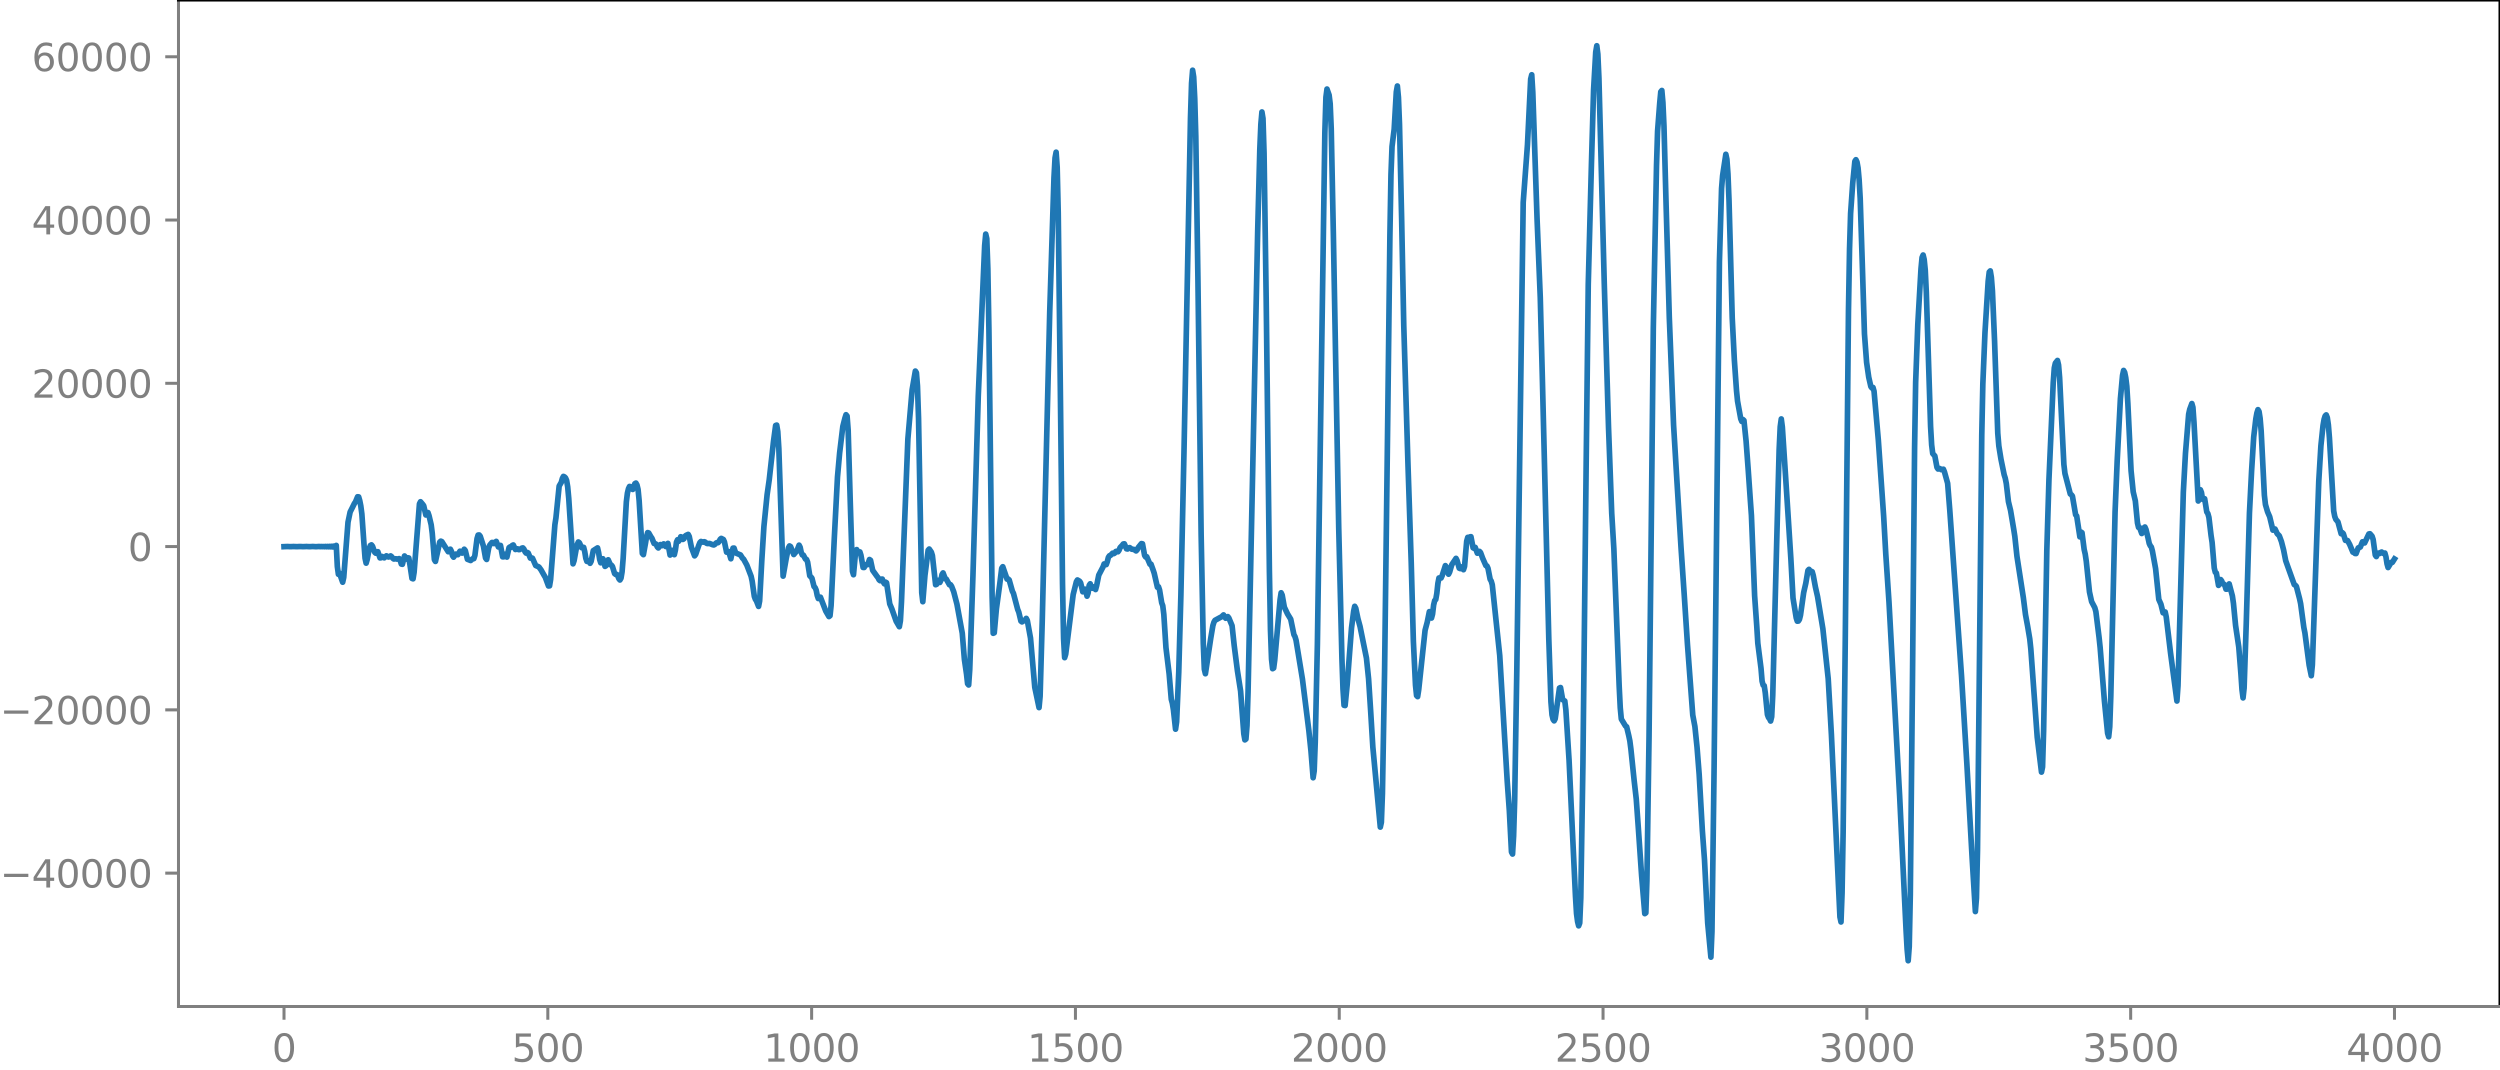 <?xml version="1.0" encoding="utf-8" standalone="no"?>
<!DOCTYPE svg PUBLIC "-//W3C//DTD SVG 1.1//EN"
  "http://www.w3.org/Graphics/SVG/1.1/DTD/svg11.dtd">
<svg xmlns:xlink="http://www.w3.org/1999/xlink" width="660.992pt" height="282.79pt" viewBox="0 0 660.992 282.79" xmlns="http://www.w3.org/2000/svg" version="1.1">
 <defs>
  <style type="text/css">*{stroke-linejoin: round; stroke-linecap: butt}</style>
 </defs>
 <g id="figure_1">
  <g id="patch_1">
   <path d="M -0 282.79 
L 660.992 282.79 
L 660.992 0 
L -0 0 
L -0 282.79 
z
" style="fill: none"/>
  </g>
  <g id="axes_1">
   <g id="patch_2">
    <path d="M 47.192 266.112 
L 660.992 266.112 
L 660.992 0 
L 47.192 0 
L 47.192 266.112 
z
" style="fill: none"/>
   </g>
   <g id="matplotlib.axis_1">
    <g id="xtick_1">
     <g id="line2d_1">
      <defs>
       <path id="mfc36095948" d="M 0 0 
L 0 3.5 
" style="stroke: #808080; stroke-width: 0.8"/>
      </defs>
      <g>
       <use xlink:href="#mfc36095948" x="75.092" y="266.112" style="fill: #808080; stroke: #808080; stroke-width: 0.8"/>
      </g>
     </g>
     <g id="text_1">
      <!-- 0 -->
      <g style="fill: #808080" transform="translate(71.911 280.71) scale(0.1 -0.1)">
       <defs>
        <path id="DejaVuSans-30" d="M 2034 4250 
Q 1547 4250 1301 3770 
Q 1056 3291 1056 2328 
Q 1056 1369 1301 889 
Q 1547 409 2034 409 
Q 2525 409 2770 889 
Q 3016 1369 3016 2328 
Q 3016 3291 2770 3770 
Q 2525 4250 2034 4250 
z
M 2034 4750 
Q 2819 4750 3233 4129 
Q 3647 3509 3647 2328 
Q 3647 1150 3233 529 
Q 2819 -91 2034 -91 
Q 1250 -91 836 529 
Q 422 1150 422 2328 
Q 422 3509 836 4129 
Q 1250 4750 2034 4750 
z
" transform="scale(0.016)"/>
       </defs>
       <use xlink:href="#DejaVuSans-30"/>
      </g>
     </g>
    </g>
    <g id="xtick_2">
     <g id="line2d_2">
      <g>
       <use xlink:href="#mfc36095948" x="144.842" y="266.112" style="fill: #808080; stroke: #808080; stroke-width: 0.8"/>
      </g>
     </g>
     <g id="text_2">
      <!-- 500 -->
      <g style="fill: #808080" transform="translate(135.298 280.71) scale(0.1 -0.1)">
       <defs>
        <path id="DejaVuSans-35" d="M 691 4666 
L 3169 4666 
L 3169 4134 
L 1269 4134 
L 1269 2991 
Q 1406 3038 1543 3061 
Q 1681 3084 1819 3084 
Q 2600 3084 3056 2656 
Q 3513 2228 3513 1497 
Q 3513 744 3044 326 
Q 2575 -91 1722 -91 
Q 1428 -91 1123 -41 
Q 819 9 494 109 
L 494 744 
Q 775 591 1075 516 
Q 1375 441 1709 441 
Q 2250 441 2565 725 
Q 2881 1009 2881 1497 
Q 2881 1984 2565 2268 
Q 2250 2553 1709 2553 
Q 1456 2553 1204 2497 
Q 953 2441 691 2322 
L 691 4666 
z
" transform="scale(0.016)"/>
       </defs>
       <use xlink:href="#DejaVuSans-35"/>
       <use xlink:href="#DejaVuSans-30" x="63.623"/>
       <use xlink:href="#DejaVuSans-30" x="127.246"/>
      </g>
     </g>
    </g>
    <g id="xtick_3">
     <g id="line2d_3">
      <g>
       <use xlink:href="#mfc36095948" x="214.592" y="266.112" style="fill: #808080; stroke: #808080; stroke-width: 0.8"/>
      </g>
     </g>
     <g id="text_3">
      <!-- 1000 -->
      <g style="fill: #808080" transform="translate(201.867 280.71) scale(0.1 -0.1)">
       <defs>
        <path id="DejaVuSans-31" d="M 794 531 
L 1825 531 
L 1825 4091 
L 703 3866 
L 703 4441 
L 1819 4666 
L 2450 4666 
L 2450 531 
L 3481 531 
L 3481 0 
L 794 0 
L 794 531 
z
" transform="scale(0.016)"/>
       </defs>
       <use xlink:href="#DejaVuSans-31"/>
       <use xlink:href="#DejaVuSans-30" x="63.623"/>
       <use xlink:href="#DejaVuSans-30" x="127.246"/>
       <use xlink:href="#DejaVuSans-30" x="190.869"/>
      </g>
     </g>
    </g>
    <g id="xtick_4">
     <g id="line2d_4">
      <g>
       <use xlink:href="#mfc36095948" x="284.342" y="266.112" style="fill: #808080; stroke: #808080; stroke-width: 0.8"/>
      </g>
     </g>
     <g id="text_4">
      <!-- 1500 -->
      <g style="fill: #808080" transform="translate(271.617 280.71) scale(0.1 -0.1)">
       <use xlink:href="#DejaVuSans-31"/>
       <use xlink:href="#DejaVuSans-35" x="63.623"/>
       <use xlink:href="#DejaVuSans-30" x="127.246"/>
       <use xlink:href="#DejaVuSans-30" x="190.869"/>
      </g>
     </g>
    </g>
    <g id="xtick_5">
     <g id="line2d_5">
      <g>
       <use xlink:href="#mfc36095948" x="354.092" y="266.112" style="fill: #808080; stroke: #808080; stroke-width: 0.8"/>
      </g>
     </g>
     <g id="text_5">
      <!-- 2000 -->
      <g style="fill: #808080" transform="translate(341.367 280.71) scale(0.1 -0.1)">
       <defs>
        <path id="DejaVuSans-32" d="M 1228 531 
L 3431 531 
L 3431 0 
L 469 0 
L 469 531 
Q 828 903 1448 1529 
Q 2069 2156 2228 2338 
Q 2531 2678 2651 2914 
Q 2772 3150 2772 3378 
Q 2772 3750 2511 3984 
Q 2250 4219 1831 4219 
Q 1534 4219 1204 4116 
Q 875 4013 500 3803 
L 500 4441 
Q 881 4594 1212 4672 
Q 1544 4750 1819 4750 
Q 2544 4750 2975 4387 
Q 3406 4025 3406 3419 
Q 3406 3131 3298 2873 
Q 3191 2616 2906 2266 
Q 2828 2175 2409 1742 
Q 1991 1309 1228 531 
z
" transform="scale(0.016)"/>
       </defs>
       <use xlink:href="#DejaVuSans-32"/>
       <use xlink:href="#DejaVuSans-30" x="63.623"/>
       <use xlink:href="#DejaVuSans-30" x="127.246"/>
       <use xlink:href="#DejaVuSans-30" x="190.869"/>
      </g>
     </g>
    </g>
    <g id="xtick_6">
     <g id="line2d_6">
      <g>
       <use xlink:href="#mfc36095948" x="423.842" y="266.112" style="fill: #808080; stroke: #808080; stroke-width: 0.8"/>
      </g>
     </g>
     <g id="text_6">
      <!-- 2500 -->
      <g style="fill: #808080" transform="translate(411.117 280.71) scale(0.1 -0.1)">
       <use xlink:href="#DejaVuSans-32"/>
       <use xlink:href="#DejaVuSans-35" x="63.623"/>
       <use xlink:href="#DejaVuSans-30" x="127.246"/>
       <use xlink:href="#DejaVuSans-30" x="190.869"/>
      </g>
     </g>
    </g>
    <g id="xtick_7">
     <g id="line2d_7">
      <g>
       <use xlink:href="#mfc36095948" x="493.592" y="266.112" style="fill: #808080; stroke: #808080; stroke-width: 0.8"/>
      </g>
     </g>
     <g id="text_7">
      <!-- 3000 -->
      <g style="fill: #808080" transform="translate(480.867 280.71) scale(0.1 -0.1)">
       <defs>
        <path id="DejaVuSans-33" d="M 2597 2516 
Q 3050 2419 3304 2112 
Q 3559 1806 3559 1356 
Q 3559 666 3084 287 
Q 2609 -91 1734 -91 
Q 1441 -91 1130 -33 
Q 819 25 488 141 
L 488 750 
Q 750 597 1062 519 
Q 1375 441 1716 441 
Q 2309 441 2620 675 
Q 2931 909 2931 1356 
Q 2931 1769 2642 2001 
Q 2353 2234 1838 2234 
L 1294 2234 
L 1294 2753 
L 1863 2753 
Q 2328 2753 2575 2939 
Q 2822 3125 2822 3475 
Q 2822 3834 2567 4026 
Q 2313 4219 1838 4219 
Q 1578 4219 1281 4162 
Q 984 4106 628 3988 
L 628 4550 
Q 988 4650 1302 4700 
Q 1616 4750 1894 4750 
Q 2613 4750 3031 4423 
Q 3450 4097 3450 3541 
Q 3450 3153 3228 2886 
Q 3006 2619 2597 2516 
z
" transform="scale(0.016)"/>
       </defs>
       <use xlink:href="#DejaVuSans-33"/>
       <use xlink:href="#DejaVuSans-30" x="63.623"/>
       <use xlink:href="#DejaVuSans-30" x="127.246"/>
       <use xlink:href="#DejaVuSans-30" x="190.869"/>
      </g>
     </g>
    </g>
    <g id="xtick_8">
     <g id="line2d_8">
      <g>
       <use xlink:href="#mfc36095948" x="563.342" y="266.112" style="fill: #808080; stroke: #808080; stroke-width: 0.8"/>
      </g>
     </g>
     <g id="text_8">
      <!-- 3500 -->
      <g style="fill: #808080" transform="translate(550.617 280.71) scale(0.1 -0.1)">
       <use xlink:href="#DejaVuSans-33"/>
       <use xlink:href="#DejaVuSans-35" x="63.623"/>
       <use xlink:href="#DejaVuSans-30" x="127.246"/>
       <use xlink:href="#DejaVuSans-30" x="190.869"/>
      </g>
     </g>
    </g>
    <g id="xtick_9">
     <g id="line2d_9">
      <g>
       <use xlink:href="#mfc36095948" x="633.092" y="266.112" style="fill: #808080; stroke: #808080; stroke-width: 0.8"/>
      </g>
     </g>
     <g id="text_9">
      <!-- 4000 -->
      <g style="fill: #808080" transform="translate(620.367 280.71) scale(0.1 -0.1)">
       <defs>
        <path id="DejaVuSans-34" d="M 2419 4116 
L 825 1625 
L 2419 1625 
L 2419 4116 
z
M 2253 4666 
L 3047 4666 
L 3047 1625 
L 3713 1625 
L 3713 1100 
L 3047 1100 
L 3047 0 
L 2419 0 
L 2419 1100 
L 313 1100 
L 313 1709 
L 2253 4666 
z
" transform="scale(0.016)"/>
       </defs>
       <use xlink:href="#DejaVuSans-34"/>
       <use xlink:href="#DejaVuSans-30" x="63.623"/>
       <use xlink:href="#DejaVuSans-30" x="127.246"/>
       <use xlink:href="#DejaVuSans-30" x="190.869"/>
      </g>
     </g>
    </g>
   </g>
   <g id="matplotlib.axis_2">
    <g id="ytick_1">
     <g id="line2d_10">
      <defs>
       <path id="m573f778591" d="M 0 0 
L -3.5 0 
" style="stroke: #808080; stroke-width: 0.8"/>
      </defs>
      <g>
       <use xlink:href="#m573f778591" x="47.192" y="230.857" style="fill: #808080; stroke: #808080; stroke-width: 0.8"/>
      </g>
     </g>
     <g id="text_10">
      <!-- −40000 -->
      <g style="fill: #808080" transform="translate(0 234.656) scale(0.1 -0.1)">
       <defs>
        <path id="DejaVuSans-2212" d="M 678 2272 
L 4684 2272 
L 4684 1741 
L 678 1741 
L 678 2272 
z
" transform="scale(0.016)"/>
       </defs>
       <use xlink:href="#DejaVuSans-2212"/>
       <use xlink:href="#DejaVuSans-34" x="83.789"/>
       <use xlink:href="#DejaVuSans-30" x="147.412"/>
       <use xlink:href="#DejaVuSans-30" x="211.035"/>
       <use xlink:href="#DejaVuSans-30" x="274.658"/>
       <use xlink:href="#DejaVuSans-30" x="338.281"/>
      </g>
     </g>
    </g>
    <g id="ytick_2">
     <g id="line2d_11">
      <g>
       <use xlink:href="#m573f778591" x="47.192" y="187.687" style="fill: #808080; stroke: #808080; stroke-width: 0.8"/>
      </g>
     </g>
     <g id="text_11">
      <!-- −20000 -->
      <g style="fill: #808080" transform="translate(0 191.486) scale(0.1 -0.1)">
       <use xlink:href="#DejaVuSans-2212"/>
       <use xlink:href="#DejaVuSans-32" x="83.789"/>
       <use xlink:href="#DejaVuSans-30" x="147.412"/>
       <use xlink:href="#DejaVuSans-30" x="211.035"/>
       <use xlink:href="#DejaVuSans-30" x="274.658"/>
       <use xlink:href="#DejaVuSans-30" x="338.281"/>
      </g>
     </g>
    </g>
    <g id="ytick_3">
     <g id="line2d_12">
      <g>
       <use xlink:href="#m573f778591" x="47.192" y="144.516" style="fill: #808080; stroke: #808080; stroke-width: 0.8"/>
      </g>
     </g>
     <g id="text_12">
      <!-- 0 -->
      <g style="fill: #808080" transform="translate(33.83 148.315) scale(0.1 -0.1)">
       <use xlink:href="#DejaVuSans-30"/>
      </g>
     </g>
    </g>
    <g id="ytick_4">
     <g id="line2d_13">
      <g>
       <use xlink:href="#m573f778591" x="47.192" y="101.346" style="fill: #808080; stroke: #808080; stroke-width: 0.8"/>
      </g>
     </g>
     <g id="text_13">
      <!-- 20000 -->
      <g style="fill: #808080" transform="translate(8.38 105.145) scale(0.1 -0.1)">
       <use xlink:href="#DejaVuSans-32"/>
       <use xlink:href="#DejaVuSans-30" x="63.623"/>
       <use xlink:href="#DejaVuSans-30" x="127.246"/>
       <use xlink:href="#DejaVuSans-30" x="190.869"/>
       <use xlink:href="#DejaVuSans-30" x="254.492"/>
      </g>
     </g>
    </g>
    <g id="ytick_5">
     <g id="line2d_14">
      <g>
       <use xlink:href="#m573f778591" x="47.192" y="58.176" style="fill: #808080; stroke: #808080; stroke-width: 0.8"/>
      </g>
     </g>
     <g id="text_14">
      <!-- 40000 -->
      <g style="fill: #808080" transform="translate(8.38 61.975) scale(0.1 -0.1)">
       <use xlink:href="#DejaVuSans-34"/>
       <use xlink:href="#DejaVuSans-30" x="63.623"/>
       <use xlink:href="#DejaVuSans-30" x="127.246"/>
       <use xlink:href="#DejaVuSans-30" x="190.869"/>
       <use xlink:href="#DejaVuSans-30" x="254.492"/>
      </g>
     </g>
    </g>
    <g id="ytick_6">
     <g id="line2d_15">
      <g>
       <use xlink:href="#m573f778591" x="47.192" y="15.005" style="fill: #808080; stroke: #808080; stroke-width: 0.8"/>
      </g>
     </g>
     <g id="text_15">
      <!-- 60000 -->
      <g style="fill: #808080" transform="translate(8.38 18.804) scale(0.1 -0.1)">
       <defs>
        <path id="DejaVuSans-36" d="M 2113 2584 
Q 1688 2584 1439 2293 
Q 1191 2003 1191 1497 
Q 1191 994 1439 701 
Q 1688 409 2113 409 
Q 2538 409 2786 701 
Q 3034 994 3034 1497 
Q 3034 2003 2786 2293 
Q 2538 2584 2113 2584 
z
M 3366 4563 
L 3366 3988 
Q 3128 4100 2886 4159 
Q 2644 4219 2406 4219 
Q 1781 4219 1451 3797 
Q 1122 3375 1075 2522 
Q 1259 2794 1537 2939 
Q 1816 3084 2150 3084 
Q 2853 3084 3261 2657 
Q 3669 2231 3669 1497 
Q 3669 778 3244 343 
Q 2819 -91 2113 -91 
Q 1303 -91 875 529 
Q 447 1150 447 2328 
Q 447 3434 972 4092 
Q 1497 4750 2381 4750 
Q 2619 4750 2861 4703 
Q 3103 4656 3366 4563 
z
" transform="scale(0.016)"/>
       </defs>
       <use xlink:href="#DejaVuSans-36"/>
       <use xlink:href="#DejaVuSans-30" x="63.623"/>
       <use xlink:href="#DejaVuSans-30" x="127.246"/>
       <use xlink:href="#DejaVuSans-30" x="190.869"/>
       <use xlink:href="#DejaVuSans-30" x="254.492"/>
      </g>
     </g>
    </g>
   </g>
   <g id="line2d_16">
    <path d="M 75.092 144.535 
L 75.938 144.499 
L 76.784 144.534 
L 77.63 144.499 
L 78.476 144.534 
L 79.322 144.498 
L 80.167 144.535 
L 81.013 144.496 
L 81.859 144.537 
L 82.705 144.493 
L 83.551 144.542 
L 84.397 144.487 
L 84.679 144.547 
L 84.961 144.484 
L 85.243 144.55 
L 85.525 144.48 
L 85.807 144.555 
L 86.089 144.474 
L 86.371 144.562 
L 86.653 144.466 
L 86.935 144.572 
L 87.216 144.453 
L 87.498 144.589 
L 87.78 144.43 
L 88.062 144.622 
L 88.344 144.379 
L 88.626 144.71 
L 88.908 144.205 
L 89.19 149.793 
L 89.472 151.845 
L 89.754 151.529 
L 90.6 153.937 
L 90.882 152.664 
L 92.01 138.074 
L 92.574 135.372 
L 93.138 134.254 
L 93.702 133.107 
L 93.984 132.704 
L 94.547 131.34 
L 94.829 131.374 
L 95.111 132.342 
L 95.393 133.755 
L 95.675 135.909 
L 96.239 143.899 
L 96.521 147.599 
L 96.803 148.895 
L 97.085 147.932 
L 97.649 144.912 
L 97.931 144.222 
L 98.213 144.059 
L 98.495 144.424 
L 99.059 146.01 
L 99.341 146.264 
L 99.623 145.924 
L 99.905 145.869 
L 100.469 147.508 
L 100.751 147.476 
L 101.033 147.126 
L 101.596 147.493 
L 102.16 146.954 
L 102.724 147.275 
L 103.288 146.979 
L 103.57 147.204 
L 103.852 147.604 
L 104.134 147.802 
L 104.698 147.734 
L 104.98 147.83 
L 105.544 147.699 
L 105.826 148.213 
L 106.108 149.133 
L 106.39 149.201 
L 106.954 146.999 
L 107.518 147.837 
L 107.8 147.471 
L 108.082 147.524 
L 108.364 149.164 
L 108.927 152.93 
L 109.209 153.039 
L 109.491 151.287 
L 110.901 133.209 
L 111.183 132.656 
L 111.747 133.326 
L 112.029 133.709 
L 112.593 136.161 
L 112.875 135.933 
L 113.157 135.522 
L 113.439 136.356 
L 114.003 138.752 
L 114.285 141.003 
L 114.849 147.982 
L 115.131 148.44 
L 116.258 143.343 
L 116.54 143.078 
L 116.822 143.196 
L 118.514 145.878 
L 118.796 145.623 
L 119.078 145.204 
L 119.36 145.771 
L 119.642 146.914 
L 119.924 147.321 
L 120.488 146.505 
L 121.052 146.663 
L 121.616 145.734 
L 121.898 145.868 
L 122.18 146.239 
L 122.462 145.898 
L 122.744 145.212 
L 123.025 145.562 
L 123.589 147.873 
L 124.435 148.201 
L 124.999 147.716 
L 125.281 147.708 
L 125.563 146.834 
L 126.127 142.414 
L 126.409 141.471 
L 126.691 141.435 
L 126.973 141.782 
L 127.819 144.397 
L 128.383 147.56 
L 128.665 147.921 
L 129.229 144.76 
L 129.511 144.095 
L 130.075 143.426 
L 130.356 143.435 
L 130.638 143.724 
L 131.202 143.139 
L 131.766 144.611 
L 132.33 144.202 
L 132.894 147.226 
L 133.176 147.227 
L 133.458 146.532 
L 134.022 147.292 
L 134.586 144.803 
L 134.868 144.589 
L 135.15 144.702 
L 135.432 144.219 
L 135.714 144.087 
L 136.278 145.286 
L 136.842 145.101 
L 137.124 145.317 
L 137.405 145.309 
L 137.969 144.923 
L 138.251 144.861 
L 138.533 145.183 
L 138.815 145.882 
L 139.097 146.239 
L 139.379 146.052 
L 139.661 146.21 
L 140.225 147.567 
L 140.507 147.494 
L 140.789 147.591 
L 141.635 149.521 
L 142.481 149.895 
L 143.045 150.673 
L 143.891 152.171 
L 144.173 152.633 
L 145.018 154.929 
L 145.3 154.9 
L 145.582 153.213 
L 146.71 138.72 
L 146.992 136.891 
L 147.838 128.51 
L 148.402 127.531 
L 148.684 126.505 
L 148.966 125.957 
L 149.248 126.083 
L 149.53 126.363 
L 149.812 127.02 
L 150.094 128.716 
L 150.376 131.782 
L 151.504 149.075 
L 151.785 148.249 
L 152.349 145.13 
L 152.631 143.958 
L 152.913 143.292 
L 153.195 143.5 
L 153.759 144.792 
L 154.041 144.676 
L 154.323 144.719 
L 154.605 145.878 
L 154.887 147.608 
L 155.169 148.423 
L 155.451 148.28 
L 155.733 148.444 
L 156.015 148.937 
L 156.297 148.42 
L 156.861 145.584 
L 157.989 144.857 
L 158.271 146.092 
L 158.553 147.937 
L 158.834 148.807 
L 159.398 147.728 
L 159.68 148.562 
L 159.962 149.746 
L 160.244 149.57 
L 160.526 148.415 
L 160.808 148.005 
L 161.372 149.284 
L 161.654 149.412 
L 161.936 149.787 
L 162.5 151.652 
L 162.782 151.885 
L 163.064 151.872 
L 163.346 152.29 
L 163.628 153.009 
L 163.91 153.352 
L 164.192 152.866 
L 164.474 151.171 
L 164.756 147.659 
L 165.602 132.699 
L 165.883 130.393 
L 166.165 129.209 
L 166.447 128.615 
L 166.729 128.674 
L 167.011 129.213 
L 167.293 129.408 
L 167.857 127.888 
L 168.139 127.722 
L 168.421 128.235 
L 168.703 129.411 
L 168.985 132.332 
L 169.831 146.329 
L 170.113 146.65 
L 170.677 143.539 
L 170.959 141.809 
L 171.241 140.816 
L 171.523 140.915 
L 172.087 141.905 
L 172.369 142.302 
L 172.933 143.695 
L 173.214 143.737 
L 173.496 143.894 
L 173.778 144.588 
L 174.06 144.879 
L 174.624 143.981 
L 174.906 144.292 
L 175.188 144.235 
L 175.47 143.797 
L 175.752 144.051 
L 176.034 144.502 
L 176.598 143.665 
L 177.162 146.755 
L 177.444 146.484 
L 177.726 145.505 
L 178.008 145.953 
L 178.29 146.657 
L 178.572 145.443 
L 178.854 143.348 
L 179.136 142.711 
L 179.418 143.119 
L 179.7 142.747 
L 179.982 141.909 
L 180.263 142.018 
L 180.545 142.626 
L 180.827 142.445 
L 181.109 141.786 
L 181.391 141.548 
L 181.955 141.291 
L 182.237 141.852 
L 182.801 144.684 
L 183.647 146.964 
L 183.929 146.597 
L 184.775 144.122 
L 185.057 143.437 
L 185.339 143.162 
L 185.903 143.351 
L 186.185 143.227 
L 186.467 143.324 
L 186.749 143.614 
L 187.031 143.722 
L 187.594 143.684 
L 188.44 144.028 
L 188.722 144.089 
L 189.004 143.94 
L 189.286 143.61 
L 189.568 143.458 
L 189.85 143.482 
L 190.132 143.174 
L 190.414 142.579 
L 190.696 142.351 
L 191.26 142.642 
L 191.542 143.287 
L 192.106 145.992 
L 192.67 145.831 
L 193.234 147.74 
L 193.798 144.926 
L 194.08 144.905 
L 194.362 145.786 
L 194.643 146.255 
L 195.771 146.717 
L 196.335 147.594 
L 196.617 147.854 
L 197.463 149.407 
L 198.591 152.36 
L 198.873 153.664 
L 199.437 157.674 
L 199.719 158.455 
L 200.001 158.873 
L 200.565 160.335 
L 200.847 158.884 
L 201.411 148.288 
L 201.974 139.221 
L 202.82 130.799 
L 203.384 126.831 
L 204.512 116.707 
L 205.076 112.497 
L 205.358 112.389 
L 205.64 114.084 
L 205.922 118.596 
L 207.05 152.329 
L 207.896 147.536 
L 208.46 144.855 
L 208.742 144.339 
L 209.023 144.512 
L 209.869 146.618 
L 210.715 145.599 
L 211.279 144.135 
L 211.561 144.701 
L 211.843 146.067 
L 212.125 146.717 
L 212.407 146.768 
L 212.971 147.817 
L 213.253 147.927 
L 213.535 148.63 
L 214.099 152.229 
L 214.663 152.832 
L 215.227 155.079 
L 215.509 155.35 
L 215.791 156.017 
L 216.072 157.44 
L 216.354 158.259 
L 216.636 157.99 
L 216.918 157.888 
L 218.328 161.563 
L 219.174 163.02 
L 219.456 162.793 
L 219.738 160.124 
L 220.584 142.352 
L 221.43 126.087 
L 221.994 119.764 
L 222.84 112.738 
L 223.403 110.525 
L 223.685 109.649 
L 223.967 110.009 
L 224.249 113.698 
L 224.813 132.942 
L 225.377 151.024 
L 225.659 151.957 
L 226.223 145.806 
L 226.505 145.312 
L 226.787 146.021 
L 227.069 146.102 
L 227.351 145.917 
L 227.633 146.812 
L 228.197 150.035 
L 228.479 150.044 
L 228.761 149.442 
L 229.043 149.263 
L 229.325 149.311 
L 229.607 148.757 
L 229.889 147.932 
L 230.171 148.143 
L 230.734 150.795 
L 231.862 152.374 
L 232.144 152.724 
L 232.426 153.313 
L 232.708 153.538 
L 232.99 153.129 
L 233.272 153.101 
L 233.554 153.915 
L 233.836 154.365 
L 234.118 153.907 
L 234.4 154.074 
L 235.246 159.67 
L 235.81 161.006 
L 236.938 164.239 
L 237.783 165.7 
L 238.065 164.115 
L 238.347 159.128 
L 240.039 116.06 
L 241.167 103.028 
L 242.013 98.111 
L 242.295 98.528 
L 242.577 102.073 
L 242.859 110.575 
L 243.705 156.718 
L 243.987 159.092 
L 244.55 152.157 
L 245.396 145.488 
L 245.678 145.161 
L 246.242 145.975 
L 246.524 146.886 
L 247.37 154.601 
L 247.652 154.48 
L 247.934 153.456 
L 248.216 153.418 
L 248.498 153.997 
L 248.78 153.409 
L 249.062 151.905 
L 249.344 151.475 
L 249.908 152.976 
L 250.19 153.108 
L 251.036 154.622 
L 251.318 154.594 
L 251.6 155.025 
L 252.163 156.473 
L 253.009 159.725 
L 254.419 167.415 
L 254.983 174.342 
L 255.547 178.221 
L 255.829 180.768 
L 256.111 181.108 
L 256.393 177.095 
L 257.239 152.294 
L 258.649 104.742 
L 260.34 64.936 
L 260.622 61.895 
L 260.904 63.101 
L 261.186 71.121 
L 261.468 87.279 
L 262.314 157.809 
L 262.596 167.441 
L 262.878 167.312 
L 263.442 160.995 
L 264.288 154.775 
L 264.852 150.229 
L 265.134 149.837 
L 266.261 153.118 
L 266.543 153.075 
L 266.825 153.333 
L 267.671 156.321 
L 267.953 156.879 
L 269.081 161.155 
L 269.363 161.842 
L 269.927 164.211 
L 270.209 164.43 
L 271.055 163.902 
L 271.337 163.498 
L 271.619 164.051 
L 272.465 168.72 
L 273.592 181.727 
L 274.72 187.09 
L 275.002 184.093 
L 275.566 164.172 
L 277.54 82.574 
L 278.668 46.941 
L 278.95 41.751 
L 279.232 40.236 
L 279.514 44.182 
L 279.796 56.336 
L 280.359 103.663 
L 280.923 154.245 
L 281.205 168.795 
L 281.487 173.884 
L 281.769 172.971 
L 283.743 157.195 
L 284.589 153.797 
L 284.871 153.339 
L 285.435 153.67 
L 285.717 154.104 
L 286.281 156.472 
L 286.563 156.388 
L 286.845 155.767 
L 287.127 156.477 
L 287.409 157.626 
L 287.69 156.789 
L 287.972 154.763 
L 288.254 154.352 
L 288.536 155.332 
L 288.818 155.534 
L 289.1 155.16 
L 289.664 155.875 
L 289.946 154.845 
L 290.51 152.051 
L 291.638 149.886 
L 291.92 149.103 
L 292.484 149.282 
L 292.766 148.5 
L 293.048 147.375 
L 293.33 146.943 
L 293.612 146.844 
L 294.176 146.254 
L 294.458 146.384 
L 294.739 146.24 
L 295.021 145.805 
L 295.303 145.744 
L 295.585 145.891 
L 295.867 145.503 
L 296.149 144.78 
L 296.713 144.188 
L 296.995 143.823 
L 297.277 143.783 
L 297.841 145.104 
L 298.123 145.157 
L 298.405 144.862 
L 298.687 144.787 
L 299.251 145.211 
L 299.815 145.265 
L 300.379 145.662 
L 300.661 145.361 
L 300.943 144.771 
L 301.788 143.724 
L 302.07 143.782 
L 302.634 146.857 
L 302.916 147.282 
L 303.198 147.2 
L 304.044 149.183 
L 304.326 149.165 
L 304.89 150.727 
L 305.172 151.567 
L 306.018 155.274 
L 306.3 155.137 
L 306.582 155.971 
L 307.146 159.374 
L 307.428 160.14 
L 307.71 162.443 
L 308.274 171.224 
L 309.119 178.194 
L 309.683 184.888 
L 309.965 185.928 
L 310.247 187.646 
L 310.811 192.797 
L 311.093 190.845 
L 311.657 177.77 
L 312.221 157.385 
L 313.067 118.27 
L 314.759 31.192 
L 315.041 22.015 
L 315.323 18.567 
L 315.605 20.336 
L 315.887 26.075 
L 316.168 36.12 
L 316.732 74.151 
L 317.578 141.347 
L 318.142 170.099 
L 318.424 176.946 
L 318.706 178.134 
L 320.116 168.757 
L 320.68 165.405 
L 320.962 164.495 
L 321.244 164.012 
L 322.654 163.242 
L 322.936 163.115 
L 323.499 162.58 
L 324.063 163.463 
L 324.345 163.343 
L 324.627 163.026 
L 324.909 163.39 
L 325.755 165.439 
L 326.319 170.671 
L 327.165 177.302 
L 328.011 182.725 
L 328.857 194.002 
L 329.139 195.623 
L 329.421 195.406 
L 329.703 191.83 
L 329.985 182.934 
L 332.522 61.292 
L 333.086 39.531 
L 333.368 32.822 
L 333.65 29.6 
L 333.932 31.324 
L 334.214 40.513 
L 334.778 79.202 
L 335.624 150.976 
L 335.906 166.512 
L 336.188 174.261 
L 336.47 176.801 
L 336.752 176.633 
L 337.034 174.509 
L 338.443 158.574 
L 338.725 156.726 
L 339.007 157.341 
L 339.571 160.523 
L 340.417 162.314 
L 341.263 163.707 
L 342.109 167.81 
L 342.391 168.318 
L 342.673 169.271 
L 344.365 179.597 
L 346.056 193.169 
L 346.62 198.615 
L 347.184 205.638 
L 347.466 203.835 
L 347.748 196.202 
L 348.312 170.425 
L 350.286 35.019 
L 350.568 25.715 
L 350.85 23.544 
L 351.414 25.139 
L 351.696 27.447 
L 351.977 34.134 
L 352.541 62.105 
L 353.951 139.414 
L 354.797 174.008 
L 355.079 182.145 
L 355.361 186.481 
L 355.643 186.546 
L 356.207 180.845 
L 356.771 173.36 
L 357.335 166.027 
L 357.899 161.611 
L 358.181 160.303 
L 358.463 160.828 
L 359.026 163.549 
L 359.59 165.631 
L 361.282 173.99 
L 361.846 179.465 
L 362.41 188.197 
L 362.974 197.521 
L 364.948 218.686 
L 365.23 217.411 
L 365.512 209.77 
L 366.076 177.601 
L 366.921 109.935 
L 367.485 62.338 
L 367.767 46.218 
L 368.049 38.742 
L 368.613 34.181 
L 369.177 24.317 
L 369.459 22.737 
L 369.741 25.722 
L 370.023 32.858 
L 370.587 57.771 
L 371.151 86.065 
L 372.279 123.244 
L 373.125 148.751 
L 373.688 169.497 
L 374.252 181.164 
L 374.534 183.897 
L 374.816 184.187 
L 375.098 182.384 
L 376.79 166.618 
L 377.354 164.512 
L 377.918 161.715 
L 378.2 162.361 
L 378.482 163.409 
L 378.764 162.367 
L 379.046 159.962 
L 379.328 158.778 
L 379.61 158.507 
L 379.892 156.891 
L 380.174 154.258 
L 380.456 152.813 
L 381.019 152.828 
L 381.301 152.197 
L 382.147 149.549 
L 382.429 149.936 
L 382.711 151.128 
L 382.993 151.817 
L 383.275 151.269 
L 383.839 149.311 
L 384.967 147.631 
L 385.249 148.21 
L 385.813 150.225 
L 386.095 150.342 
L 386.377 149.875 
L 386.659 149.978 
L 386.941 150.63 
L 387.223 149.75 
L 387.786 143.085 
L 388.068 142.077 
L 388.35 142.29 
L 388.632 141.944 
L 388.914 141.899 
L 389.478 144.837 
L 389.76 144.983 
L 390.042 144.722 
L 390.606 146.267 
L 390.888 146.209 
L 391.17 145.783 
L 391.452 146.089 
L 392.016 147.61 
L 392.862 149.537 
L 393.144 149.638 
L 393.426 150.269 
L 393.99 153.17 
L 394.272 153.628 
L 394.554 154.613 
L 396.527 173.334 
L 398.501 206.504 
L 399.065 214.381 
L 399.629 225.276 
L 399.911 225.807 
L 400.193 221.037 
L 400.475 211.539 
L 401.039 177.164 
L 402.73 53.519 
L 403.858 38.268 
L 404.704 20.908 
L 404.986 19.768 
L 405.268 24.419 
L 406.396 57.92 
L 407.242 78.66 
L 407.806 100.472 
L 409.497 168.939 
L 410.061 185.55 
L 410.343 189.001 
L 410.625 190.193 
L 410.907 190.591 
L 411.189 190.037 
L 411.753 186.003 
L 412.317 181.915 
L 412.599 181.783 
L 413.163 184.993 
L 413.727 185.339 
L 414.009 187.677 
L 414.855 200.979 
L 416.546 236.912 
L 416.828 241.553 
L 417.11 243.673 
L 417.392 244.789 
L 417.674 244.044 
L 417.956 237.368 
L 418.52 201.962 
L 419.366 123.749 
L 419.93 75.162 
L 420.776 43.145 
L 421.34 23.688 
L 421.904 13.778 
L 422.186 12.096 
L 422.468 14.341 
L 422.75 20.636 
L 423.314 42.138 
L 424.159 74.772 
L 425.287 112.99 
L 426.133 135.686 
L 426.697 145.089 
L 428.107 181.44 
L 428.389 187.134 
L 428.671 190.121 
L 429.799 191.983 
L 430.081 192.16 
L 430.644 194.527 
L 430.926 195.895 
L 431.208 198.086 
L 432.054 206.276 
L 432.618 211.239 
L 433.182 219.103 
L 434.028 231.426 
L 434.874 241.566 
L 435.156 241.357 
L 435.438 232.82 
L 436.002 194.833 
L 436.566 141.775 
L 437.13 86.716 
L 437.975 43.776 
L 438.257 34.665 
L 438.821 27.293 
L 439.103 24.276 
L 439.385 23.919 
L 439.667 27.095 
L 439.949 33.302 
L 440.513 54.224 
L 441.359 83.937 
L 442.487 112.363 
L 443.333 126.49 
L 444.461 144.845 
L 445.306 157.281 
L 446.152 170.262 
L 447.562 189.071 
L 448.126 192.082 
L 448.69 197.548 
L 449.254 204.713 
L 450.1 219.651 
L 450.664 227.345 
L 451.51 244.05 
L 452.355 253.07 
L 452.637 246.28 
L 453.201 203.088 
L 454.611 69.148 
L 455.175 49.847 
L 455.457 46.412 
L 456.303 40.795 
L 456.585 42.112 
L 456.867 45.987 
L 457.149 53.06 
L 457.995 84.035 
L 458.559 95.206 
L 459.123 103.25 
L 459.404 106.065 
L 460.25 110.745 
L 460.532 111.43 
L 460.814 110.913 
L 461.096 111.165 
L 461.66 116.62 
L 462.224 124.255 
L 462.788 132.345 
L 463.07 136.277 
L 463.916 157.515 
L 464.48 165.516 
L 464.762 170.078 
L 465.608 176.718 
L 465.89 180.096 
L 466.172 181.164 
L 466.453 181.292 
L 466.735 183.18 
L 467.299 188.922 
L 467.581 189.699 
L 467.863 190.047 
L 468.145 190.643 
L 468.427 189.503 
L 468.709 183.809 
L 469.837 140.101 
L 470.401 118.85 
L 470.683 112.833 
L 470.965 110.765 
L 471.247 112.914 
L 472.093 125.829 
L 473.502 147.779 
L 474.066 158.115 
L 474.912 163.362 
L 475.194 164.24 
L 475.476 164.209 
L 475.758 163.785 
L 476.04 162.671 
L 476.886 156.682 
L 477.45 154.198 
L 478.014 150.838 
L 478.296 150.536 
L 478.578 150.901 
L 479.142 151.162 
L 479.424 152.164 
L 479.988 155.202 
L 480.552 157.707 
L 481.961 166.244 
L 483.371 179.436 
L 484.217 194.215 
L 486.473 242.438 
L 486.755 243.77 
L 487.037 236.092 
L 487.319 220.066 
L 487.882 169.187 
L 488.728 82.255 
L 489.01 65.852 
L 489.292 56.45 
L 489.856 48.396 
L 490.42 42.637 
L 490.702 42.228 
L 490.984 42.844 
L 491.266 44.414 
L 491.548 47.521 
L 491.83 52.45 
L 492.394 70.051 
L 492.958 88.288 
L 493.522 95.817 
L 494.086 99.725 
L 494.65 102.219 
L 494.932 102.58 
L 495.213 102.441 
L 495.495 103.455 
L 496.623 116.326 
L 498.033 136.492 
L 498.597 146.538 
L 499.443 159.195 
L 502.262 210.53 
L 503.954 245.878 
L 504.236 250.979 
L 504.518 254.016 
L 504.8 250.261 
L 505.082 236.491 
L 505.646 180.522 
L 506.21 118.402 
L 506.492 101.044 
L 507.056 85.853 
L 507.902 71.086 
L 508.184 68.084 
L 508.466 67.422 
L 508.748 68.603 
L 509.03 71.388 
L 509.311 77.257 
L 510.439 112.726 
L 510.721 117.621 
L 511.003 119.913 
L 511.567 120.56 
L 512.131 123.597 
L 512.413 124.008 
L 512.695 123.834 
L 512.977 123.939 
L 513.259 124.176 
L 513.823 124.056 
L 514.105 124.754 
L 514.951 127.795 
L 515.515 134.895 
L 518.616 178.651 
L 520.026 201.842 
L 521.436 227.059 
L 522.282 241.015 
L 522.564 237.503 
L 522.846 224.815 
L 523.41 170.159 
L 523.973 115.033 
L 524.255 101.517 
L 524.819 87.971 
L 525.665 74.359 
L 525.947 71.928 
L 526.229 71.622 
L 526.511 73.341 
L 526.793 76.945 
L 527.357 90.162 
L 528.203 114.544 
L 528.485 117.901 
L 529.049 121.397 
L 529.895 125.525 
L 530.177 126.411 
L 530.459 127.844 
L 531.022 132.632 
L 531.586 134.956 
L 532.432 140.008 
L 532.714 141.829 
L 533.278 147.102 
L 534.97 158.045 
L 535.534 162.503 
L 536.098 165.56 
L 536.662 168.943 
L 536.944 171.591 
L 538.635 194.908 
L 539.763 204.143 
L 540.045 202.775 
L 540.327 193.175 
L 541.173 145.415 
L 541.737 126.742 
L 542.865 101.222 
L 543.147 97.276 
L 543.429 96.017 
L 543.993 95.302 
L 544.275 96.5 
L 544.557 99.88 
L 545.12 111.536 
L 545.684 122.822 
L 545.966 125.191 
L 547.376 130.606 
L 547.658 130.801 
L 547.94 131.16 
L 548.786 136.108 
L 549.068 136.418 
L 549.914 141.951 
L 550.196 140.655 
L 550.478 140.851 
L 551.042 145.264 
L 551.324 146.497 
L 551.606 148.4 
L 552.451 156.516 
L 553.015 159.076 
L 553.861 160.682 
L 554.143 161.717 
L 554.989 168.546 
L 555.271 171.23 
L 556.399 185.31 
L 557.245 193.859 
L 557.527 194.81 
L 557.809 192.172 
L 558.091 183.981 
L 559.219 135.351 
L 559.782 121.753 
L 560.628 105.416 
L 561.192 99.252 
L 561.474 97.942 
L 561.756 98.455 
L 562.038 99.838 
L 562.32 102.132 
L 562.602 106.744 
L 563.448 124.448 
L 564.012 130.046 
L 564.576 132.443 
L 565.14 138.262 
L 565.422 139.446 
L 565.704 139.479 
L 566.268 141.057 
L 566.549 140.636 
L 566.831 139.562 
L 567.113 139.337 
L 567.395 139.995 
L 567.959 142.335 
L 568.241 143.666 
L 568.523 144.287 
L 568.805 144.627 
L 569.087 145.678 
L 569.933 150.346 
L 570.779 158.485 
L 571.343 159.744 
L 571.907 162.033 
L 572.471 161.804 
L 572.753 163.149 
L 573.88 172.617 
L 575.572 185.349 
L 575.854 181.323 
L 577.264 130.143 
L 577.828 119.879 
L 578.674 109.515 
L 578.956 108.239 
L 579.52 106.698 
L 579.802 107.696 
L 580.084 111.692 
L 581.211 132.466 
L 581.493 131.471 
L 581.775 129.493 
L 582.057 130.198 
L 582.339 132.006 
L 582.621 132.049 
L 582.903 131.86 
L 583.467 135.377 
L 583.749 135.77 
L 584.031 136.797 
L 584.595 141.557 
L 584.877 143.438 
L 585.441 150.199 
L 585.723 151.318 
L 586.005 151.527 
L 586.569 154.777 
L 586.851 154.263 
L 587.133 153.235 
L 587.415 153.61 
L 587.697 154.358 
L 587.978 154.43 
L 588.26 154.838 
L 588.542 155.776 
L 588.824 155.77 
L 589.106 154.711 
L 589.388 154.379 
L 590.234 157.56 
L 590.516 159.517 
L 591.08 165.373 
L 591.926 171.076 
L 592.49 178.171 
L 592.772 182.335 
L 593.054 184.521 
L 593.336 181.908 
L 593.9 164.901 
L 594.746 135.661 
L 595.309 124.582 
L 595.873 115.536 
L 596.437 110.718 
L 596.719 109.18 
L 597.001 108.312 
L 597.283 108.788 
L 597.565 110.598 
L 597.847 113.983 
L 598.693 130.938 
L 598.975 133.407 
L 599.539 135.328 
L 600.103 136.638 
L 600.949 140.172 
L 601.231 139.938 
L 601.513 139.868 
L 602.077 141.081 
L 602.64 141.665 
L 603.204 143.187 
L 603.768 145.382 
L 604.332 148.239 
L 604.896 149.833 
L 606.588 154.561 
L 606.87 154.728 
L 607.152 155.028 
L 607.998 158.293 
L 608.28 159.605 
L 609.126 165.906 
L 609.407 167.307 
L 610.535 175.893 
L 611.099 178.658 
L 611.381 175.775 
L 613.073 127.242 
L 613.637 117.869 
L 614.201 112.484 
L 614.483 110.869 
L 614.765 109.958 
L 615.047 109.696 
L 615.329 110.414 
L 615.611 112.343 
L 615.893 115.753 
L 617.02 135.105 
L 617.302 136.554 
L 617.584 137.319 
L 618.148 137.984 
L 618.994 141.123 
L 619.276 140.817 
L 619.558 141.072 
L 620.122 142.872 
L 620.686 142.922 
L 621.25 143.96 
L 622.096 145.989 
L 622.378 146.085 
L 622.66 146.341 
L 622.942 146.362 
L 623.506 144.866 
L 624.069 144.634 
L 624.633 143.245 
L 624.915 143.484 
L 625.197 143.554 
L 626.325 141.174 
L 626.607 141.12 
L 627.171 141.776 
L 627.453 142.654 
L 628.017 146.789 
L 628.299 147.154 
L 628.581 146.463 
L 628.863 146.227 
L 629.145 146.35 
L 629.427 146.071 
L 629.709 145.952 
L 629.991 146.264 
L 630.273 146.342 
L 630.555 146.221 
L 630.837 147.228 
L 631.118 149.057 
L 631.4 150.058 
L 632.246 148.678 
L 632.528 148.689 
L 633.092 147.79 
L 633.092 147.79 
" clip-path="url(#pa075cdb5f8)" style="fill: none; stroke: #1f77b4; stroke-width: 1.5; stroke-linecap: square"/>
   </g>
   <g id="patch_3">
    <path d="M 47.192 266.112 
L 47.192 0 
" style="fill: none; stroke: #808080; stroke-width: 0.8; stroke-linejoin: miter; stroke-linecap: square"/>
   </g>
   <g id="patch_4">
    <path d="M 660.992 266.112 
L 660.992 0 
" style="fill: none; stroke: #000000; stroke-width: 0.8; stroke-linejoin: miter; stroke-linecap: square"/>
   </g>
   <g id="patch_5">
    <path d="M 47.192 266.112 
L 660.992 266.112 
" style="fill: none; stroke: #808080; stroke-width: 0.8; stroke-linejoin: miter; stroke-linecap: square"/>
   </g>
   <g id="patch_6">
    <path d="M 47.192 0 
L 660.992 0 
" style="fill: none; stroke: #000000; stroke-width: 0.8; stroke-linejoin: miter; stroke-linecap: square"/>
   </g>
  </g>
 </g>
 <defs>
  <clipPath id="pa075cdb5f8">
   <rect x="47.192" y="0" width="613.8" height="266.112"/>
  </clipPath>
 </defs>
</svg>
